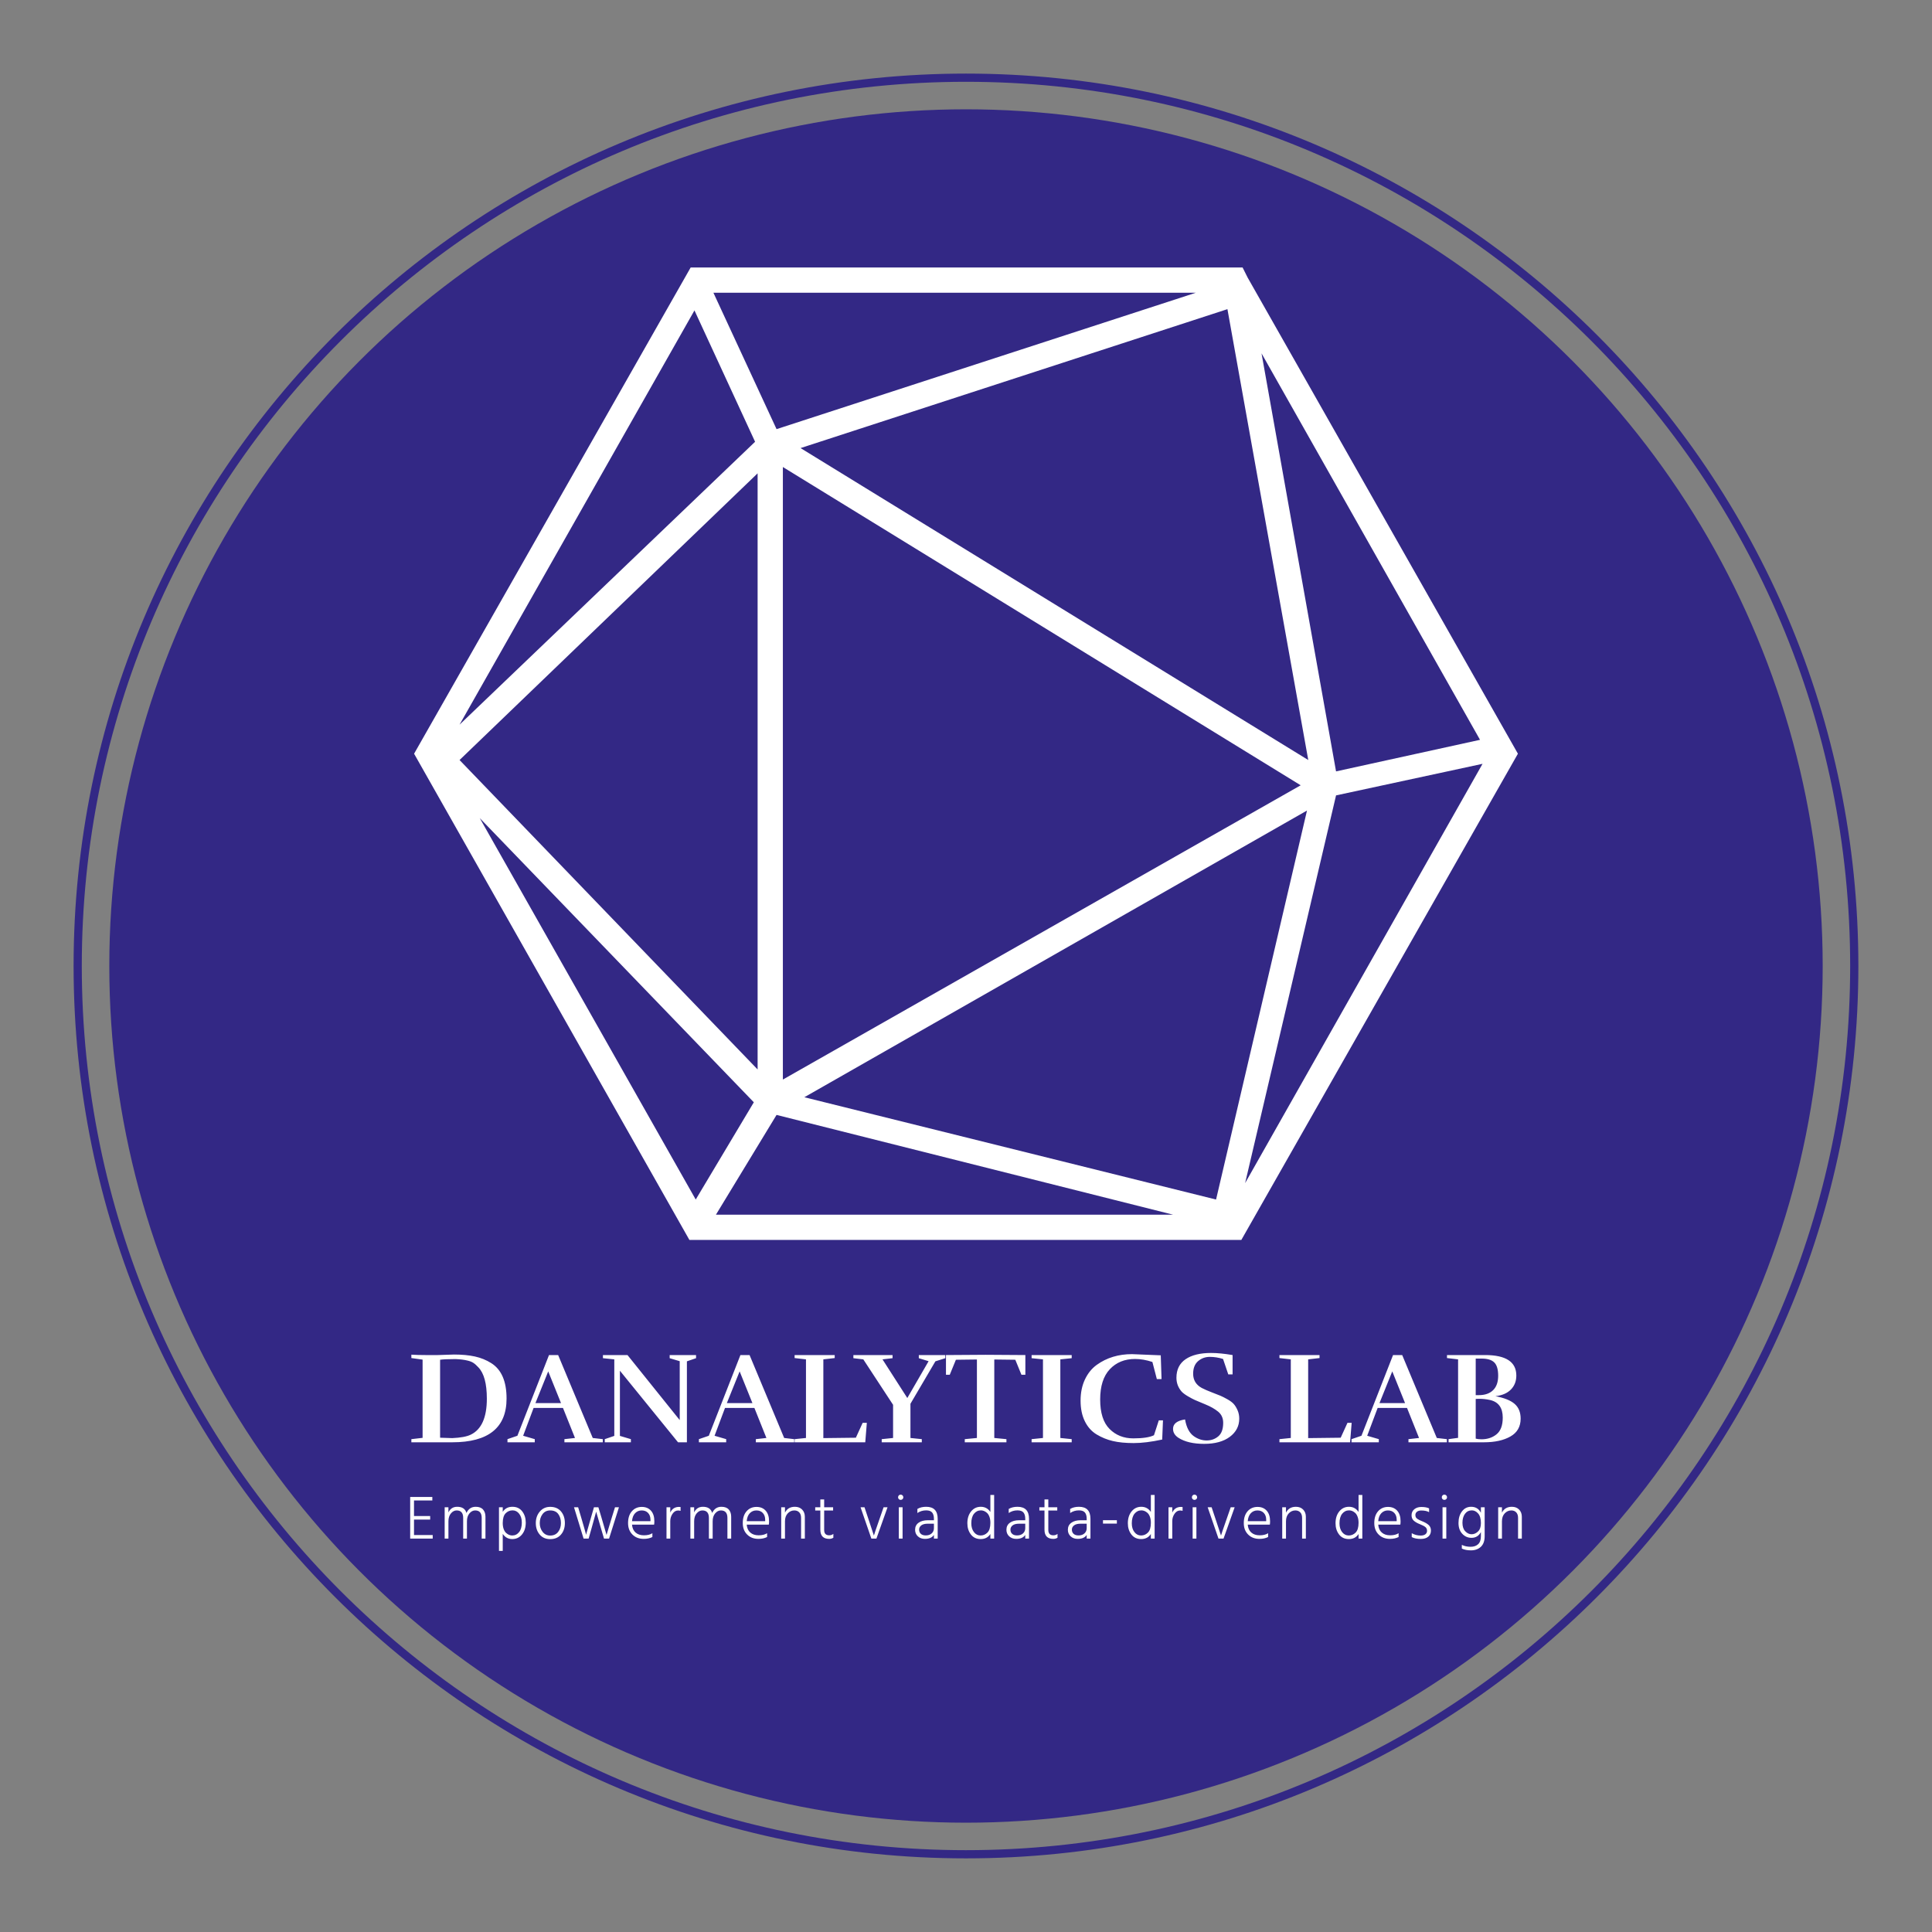 <?xml version="1.0" encoding="UTF-8" standalone="no" ?>
<!DOCTYPE svg PUBLIC "-//W3C//DTD SVG 1.1//EN" "http://www.w3.org/Graphics/SVG/1.1/DTD/svg11.dtd">
<svg xmlns="http://www.w3.org/2000/svg" xmlns:xlink="http://www.w3.org/1999/xlink" version="1.1" width="1080" height="1080" viewBox="0 0 1080 1080" xml:space="preserve">
<rect x="0" y="0" width="1080" height="1080" fill="#808080" stroke="none"/>
<desc>Created with Fabric.js 5.2.4</desc>
<defs>
</defs>
<g transform="matrix(1 0 0 1 540 540)" id="fd9dfb7e-1e4a-4597-b4ef-7e5555ab969e"  >
<rect style="stroke: none; stroke-width: 1; stroke-dasharray: none; stroke-linecap: butt; stroke-dashoffset: 0; stroke-linejoin: miter; stroke-miterlimit: 4; fill: rgb(255,255,255); fill-rule: nonzero; opacity: 1; visibility: hidden;" vector-effect="non-scaling-stroke"  x="-540" y="-540" rx="0" ry="0" width="1080" height="1080" />
</g>
<g transform="matrix(1 0 0 1 540 540)" id="71d6ed8c-6d57-4911-ae57-854491861716"  >
</g>
<g transform="matrix(2.91 0 0 2.91 540 540)"  >
<rect style="stroke: none; stroke-width: 1; stroke-dasharray: none; stroke-linecap: butt; stroke-dashoffset: 0; stroke-linejoin: miter; stroke-miterlimit: 4; fill: none; fill-rule: nonzero; opacity: 1;" vector-effect="non-scaling-stroke"  x="-171.426" y="-171.426" rx="0" ry="0" width="342.852" height="342.852" />
</g>
<g transform="matrix(2.91 0 0 2.91 540 540)"  >
<path style="stroke: rgb(255,255,255); stroke-opacity: 0; stroke-width: 1; stroke-dasharray: none; stroke-linecap: butt; stroke-dashoffset: 0; stroke-linejoin: miter; stroke-miterlimit: 4; fill: rgb(51,40,133); fill-rule: nonzero; opacity: 1;" vector-effect="non-scaling-stroke"  transform=" translate(-171.43, -171.43)" d="M 0 171.426 C 0 76.75 76.75 0 171.426 0 C 266.102 0 342.852 76.75 342.852 171.426 C 342.852 266.102 266.102 342.852 171.426 342.852 C 76.75 342.852 0 266.102 0 171.426 z M 171.426 341.277 C 265.232 341.277 341.277 265.232 341.277 171.426 C 341.277 77.62 265.232 1.575 171.426 1.575 C 77.62 1.575 1.575 77.62 1.575 171.426 C 1.575 265.232 77.62 341.277 171.426 341.277 z" stroke-linecap="round" />
</g>
<g transform="matrix(2.91 0 0 2.91 540 540)"  >
<ellipse style="stroke: rgb(255,255,255); stroke-opacity: 0; stroke-width: 0; stroke-dasharray: none; stroke-linecap: butt; stroke-dashoffset: 0; stroke-linejoin: miter; stroke-miterlimit: 4; fill: rgb(51,40,133); fill-rule: nonzero; opacity: 1;" vector-effect="non-scaling-stroke"  cx="0" cy="0" rx="164.569" ry="164.569" />
</g>
<g transform="matrix(1.46 0 0 1.46 540 781.72)" id="text-0"  >
<path style="stroke: none; stroke-width: 1; stroke-dasharray: none; stroke-linecap: butt; stroke-dashoffset: 0; stroke-linejoin: miter; stroke-miterlimit: 4; fill: rgb(255,255,255); fill-rule: nonzero; opacity: 1;" vector-effect="non-scaling-stroke"  transform=" translate(-214.01, 16.8)" d="M 38.1 -16.75 L 38.1 -16.75 Q 38.1 0 17.3 0 L 17.3 0 L 1.65 0 L 1.65 -1.2 L 5.95 -1.7 L 5.95 -31.65 L 1.65 -32.25 L 1.65 -33.55 Q 3.95 -33.4 7 -33.4 L 7 -33.4 L 11.8 -33.4 L 18 -33.6 Q 22.55 -33.6 25.98 -32.85 Q 29.4 -32.1 32.25 -30.3 L 32.25 -30.3 Q 38.1 -26.6 38.1 -16.75 Z M 30.55 -16.7 L 30.55 -16.7 Q 30.55 -25.35 27.3 -28.7 L 27.3 -28.7 Q 26.25 -29.85 25.35 -30.43 Q 24.45 -31 23.1 -31.3 L 23.1 -31.3 Q 21.25 -31.75 18.75 -31.85 L 18.75 -31.85 L 18 -31.85 Q 14.35 -31.85 12.65 -31.6 L 12.65 -31.6 L 12.65 -1.75 L 17.3 -1.6 Q 22.05 -1.8 24.35 -2.9 L 24.35 -2.9 Q 30.55 -5.85 30.55 -16.7 Z M 74.95 -1.2 L 74.95 0 L 60.25 0 L 60.25 -1.2 L 64.3 -1.65 L 59.7 -13.15 L 48.45 -13.15 L 44.45 -2.5 L 48.9 -1.2 L 48.9 0 L 38.45 0 L 38.45 -1.2 L 42.25 -2.5 L 54.35 -33.4 L 57.85 -33.4 L 71.1 -1.65 L 74.95 -1.2 Z M 49.15 -15 L 58.95 -15 L 54.05 -27.15 L 49.15 -15 Z M 100.55 -32.2 L 100.55 -33.4 L 110.65 -33.4 L 110.65 -32.2 L 107.15 -31 L 107.15 0 L 103.75 0 L 81.5 -27.4 L 81.5 -2.45 L 85.7 -1.2 L 85.7 0 L 75.7 0 L 75.7 -1.2 L 79.35 -2.45 L 79.35 -31.75 L 75 -32.2 L 75 -33.4 L 84.4 -33.4 L 104.4 -8.5 L 104.4 -31.05 L 100.55 -32.2 Z M 148.24 -1.2 L 148.24 0 L 133.54 0 L 133.54 -1.2 L 137.59 -1.65 L 132.99 -13.15 L 121.74 -13.15 L 117.74 -2.5 L 122.19 -1.2 L 122.19 0 L 111.74 0 L 111.74 -1.2 L 115.54 -2.5 L 127.64 -33.4 L 131.14 -33.4 L 144.39 -1.65 L 148.24 -1.2 Z M 122.44 -15 L 132.24 -15 L 127.34 -27.15 L 122.44 -15 Z M 148.39 -33.4 L 163.74 -33.4 L 163.74 -32.25 L 159.39 -31.75 L 159.39 -1.6 L 171.84 -1.75 L 174.44 -7.45 L 176.04 -7.45 L 175.44 0 L 148.39 0 L 148.39 -1.2 L 152.74 -1.65 L 152.74 -31.75 L 148.39 -32.25 L 148.39 -33.4 Z M 197.09 -1.2 L 197.09 0 L 181.74 0 L 181.74 -1.2 L 186.09 -1.65 L 186.09 -14.35 L 174.69 -31.75 L 170.89 -32.2 L 170.89 -33.4 L 185.89 -33.4 L 185.89 -32.2 L 182.04 -31.75 L 191.54 -16.95 L 199.69 -31.05 L 195.94 -32.2 L 195.94 -33.4 L 206.09 -33.4 L 206.09 -32.2 L 202.29 -31 L 192.74 -14.75 L 192.74 -1.65 L 197.09 -1.2 Z M 236.74 -33.4 L 236.74 -25.85 L 235.24 -25.85 L 232.89 -31.6 L 224.84 -31.7 L 224.84 -1.65 L 229.49 -1.2 L 229.49 0 L 213.54 0 L 213.54 -1.2 L 218.19 -1.65 L 218.19 -31.7 L 210.14 -31.6 L 207.79 -25.85 L 206.34 -25.85 L 206.34 -33.4 L 221.54 -33.5 L 236.74 -33.4 Z M 254.48 -1.2 L 254.48 0 L 239.13 0 L 239.13 -1.2 L 243.48 -1.65 L 243.48 -31.75 L 239.13 -32.2 L 239.13 -33.4 L 254.48 -33.4 L 254.48 -32.2 L 250.13 -31.75 L 250.13 -1.65 L 254.48 -1.2 Z M 277.58 -33.75 L 277.58 -33.75 L 288.58 -33.3 L 288.88 -24.2 L 287.08 -24.2 L 285.38 -30.75 Q 281.93 -31.9 278.73 -31.9 L 278.73 -31.9 Q 272.78 -31.9 269.08 -27.98 Q 265.38 -24.05 265.38 -16.38 Q 265.38 -8.7 268.98 -5.1 Q 272.58 -1.5 278.06 -1.5 Q 283.53 -1.5 285.98 -2.7 L 285.98 -2.7 L 287.83 -8.4 L 289.43 -8.4 L 289.13 -1.05 Q 282.88 0.3 278.21 0.3 Q 273.53 0.3 270.23 -0.48 Q 266.93 -1.25 264.03 -3 Q 261.13 -4.75 259.51 -8.05 Q 257.88 -11.35 257.88 -15.95 Q 257.88 -20.55 259.56 -24.08 Q 261.23 -27.6 264.08 -29.65 L 264.08 -29.65 Q 269.78 -33.75 277.58 -33.75 Z M 295.38 -1.7 L 295.38 -1.7 Q 293.28 -3.05 293.28 -5.15 L 293.28 -5.15 Q 293.28 -8.05 297.88 -8.75 L 297.88 -8.75 Q 298.68 -4.1 301.28 -2.3 L 301.28 -2.3 Q 303.58 -0.7 306.15 -0.7 Q 308.73 -0.7 310.6 -2.27 Q 312.48 -3.85 312.48 -7.45 L 312.48 -7.45 Q 312.48 -10.15 310.55 -11.73 Q 308.63 -13.3 305.68 -14.5 Q 302.73 -15.7 301.68 -16.18 Q 300.63 -16.65 299 -17.6 Q 297.38 -18.55 296.58 -19.4 L 296.58 -19.4 Q 294.58 -21.7 294.58 -24.7 L 294.58 -24.7 Q 294.58 -29.4 298.08 -31.8 Q 301.58 -34.2 307.83 -34.2 L 307.83 -34.2 Q 311.38 -34.2 316.08 -33.4 L 316.08 -33.4 L 316.08 -26 L 314.43 -26 L 312.43 -31.9 Q 309.93 -32.7 307.35 -32.7 Q 304.78 -32.7 302.88 -31.08 Q 300.98 -29.45 300.98 -26.25 L 300.98 -26.25 Q 300.98 -22.6 304.28 -20.8 L 304.28 -20.8 Q 305.93 -19.95 308.18 -19.1 Q 310.43 -18.25 311.43 -17.82 Q 312.43 -17.4 314.08 -16.48 Q 315.73 -15.55 316.53 -14.65 Q 317.33 -13.75 317.98 -12.28 Q 318.63 -10.8 318.63 -9.05 L 318.63 -9.05 Q 318.63 -4.8 315.03 -2.1 Q 311.43 0.6 305.2 0.6 Q 298.98 0.6 295.38 -1.7 Z M 334.02 -33.4 L 349.37 -33.4 L 349.37 -32.25 L 345.02 -31.75 L 345.02 -1.6 L 357.47 -1.75 L 360.07 -7.45 L 361.67 -7.45 L 361.07 0 L 334.02 0 L 334.02 -1.2 L 338.37 -1.65 L 338.37 -31.75 L 334.02 -32.25 L 334.02 -33.4 Z M 398.12 -1.2 L 398.12 0 L 383.42 0 L 383.42 -1.2 L 387.47 -1.65 L 382.87 -13.15 L 371.62 -13.15 L 367.62 -2.5 L 372.07 -1.2 L 372.07 0 L 361.62 0 L 361.62 -1.2 L 365.42 -2.5 L 377.52 -33.4 L 381.02 -33.4 L 394.27 -1.65 L 398.12 -1.2 Z M 372.32 -15 L 382.12 -15 L 377.22 -27.15 L 372.32 -15 Z M 398.17 -33.4 L 412.77 -33.4 Q 424.72 -33.4 424.72 -25.55 L 424.72 -25.55 Q 424.72 -22.35 422.67 -20.23 Q 420.62 -18.1 416.72 -17.65 L 416.72 -17.65 Q 421.77 -16.7 424.07 -14.7 Q 426.37 -12.7 426.37 -9.05 L 426.37 -9.05 Q 426.37 -4.45 422.47 -2.23 Q 418.57 0 412.32 0 L 412.32 0 L 398.77 0 L 398.77 -1.2 L 402.42 -1.7 L 402.42 -31.75 L 398.17 -32.25 L 398.17 -33.4 Z M 410.47 -16.65 L 410.47 -16.65 L 409.17 -16.6 L 409.17 -1.4 Q 410.12 -1.15 411.37 -1.15 L 411.37 -1.15 Q 414.82 -1.15 417.17 -3.08 Q 419.52 -5 419.52 -9.45 L 419.52 -9.45 Q 419.52 -15.1 414.62 -16.2 L 414.62 -16.2 Q 412.62 -16.65 410.47 -16.65 Z M 411.47 -32.05 L 409.17 -32.05 L 409.17 -18.05 L 410.37 -18.05 Q 413.87 -18.05 415.82 -19.95 Q 417.77 -21.85 417.77 -25.48 Q 417.77 -29.1 416.27 -30.58 Q 414.77 -32.05 411.47 -32.05 L 411.47 -32.05 Z" stroke-linecap="round" />
</g>
<g transform="matrix(0.69 0 0 0.69 540 851.24)" id="text-1"  >
<path style="stroke: none; stroke-width: 1; stroke-dasharray: none; stroke-linecap: butt; stroke-dashoffset: 0; stroke-linejoin: miter; stroke-miterlimit: 4; fill: rgb(255,255,255); fill-rule: nonzero; opacity: 1;" vector-effect="non-scaling-stroke"  transform=" translate(-454.3, 12.8)" d="M 22.25 -2.85 L 22.25 0 L 4 0 L 4 -33.7 L 21.95 -33.7 L 21.95 -30.85 L 7.1 -30.85 L 7.1 -18.25 L 20.2 -18.25 L 20.2 -15.4 L 7.1 -15.4 L 7.1 -2.85 L 22.25 -2.85 Z M 64.99 -17.7 L 64.99 0 L 61.94 0 L 61.94 -16.75 Q 61.94 -22.8 56.64 -22.8 L 56.64 -22.8 Q 54.04 -22.8 52.02 -20.4 Q 49.99 -18 49.99 -14 L 49.99 -14 L 49.99 0 L 46.94 0 L 46.94 -16.75 Q 46.94 -22.8 41.64 -22.8 L 41.64 -22.8 Q 39.04 -22.8 37.02 -20.4 Q 34.99 -18 34.99 -14 L 34.99 -14 L 34.99 0 L 31.94 0 L 31.94 -25.35 L 34.99 -25.35 L 34.99 -21.2 Q 37.14 -25.75 42.09 -25.75 L 42.09 -25.75 Q 48.19 -25.75 49.59 -20.75 L 49.59 -20.75 Q 51.94 -25.75 57.09 -25.75 L 57.09 -25.75 Q 61.09 -25.75 63.04 -23.53 Q 64.99 -21.3 64.99 -17.7 L 64.99 -17.7 Z M 78.99 -3.8 L 78.99 10 L 75.94 10 L 75.94 -25.35 L 78.99 -25.35 L 78.99 -21.65 Q 81.64 -25.75 86.84 -25.75 L 86.84 -25.75 Q 91.94 -25.75 94.79 -22.03 Q 97.64 -18.3 97.64 -12.95 L 97.64 -12.95 Q 97.64 -7.05 94.59 -3.33 Q 91.54 0.4 86.74 0.4 L 86.74 0.4 Q 81.79 0.4 78.99 -3.8 L 78.99 -3.8 Z M 78.99 -12.55 L 78.99 -12.55 Q 78.99 -9.75 79.76 -7.68 Q 80.54 -5.6 81.76 -4.53 Q 82.99 -3.45 84.21 -2.98 Q 85.44 -2.5 86.64 -2.5 L 86.64 -2.5 Q 90.04 -2.5 92.24 -5.23 Q 94.44 -7.95 94.44 -13 L 94.44 -13 Q 94.44 -17.35 92.31 -20.1 Q 90.19 -22.85 86.94 -22.85 Q 83.69 -22.85 81.34 -20.48 Q 78.99 -18.1 78.99 -12.55 Z M 129.33 -12.55 L 129.33 -12.55 Q 129.33 -6.9 126.16 -3.23 Q 122.98 0.45 117.43 0.45 L 117.43 0.45 Q 112.08 0.45 108.93 -3.25 Q 105.78 -6.95 105.78 -12.55 L 105.78 -12.55 Q 105.78 -18.1 109.03 -21.9 Q 112.28 -25.7 117.43 -25.7 L 117.43 -25.7 Q 123.08 -25.7 126.21 -21.98 Q 129.33 -18.25 129.33 -12.55 Z M 108.98 -12.55 L 108.98 -12.55 Q 108.98 -8.4 111.31 -5.43 Q 113.63 -2.45 117.43 -2.45 L 117.43 -2.45 Q 121.58 -2.45 123.86 -5.38 Q 126.13 -8.3 126.13 -12.55 L 126.13 -12.55 Q 126.13 -16.95 123.98 -19.88 Q 121.83 -22.8 117.43 -22.8 L 117.43 -22.8 Q 113.48 -22.8 111.23 -19.8 Q 108.98 -16.8 108.98 -12.55 Z M 150.93 -8.3 L 148.58 0 L 144.48 0 L 136.73 -25.35 L 140.08 -25.35 L 142.58 -16.95 Q 143.98 -12.25 144.95 -8.78 Q 145.93 -5.3 146.23 -4.2 L 146.23 -4.2 L 146.48 -3.05 Q 147.38 -6.3 150.48 -17 L 150.48 -17 L 152.88 -25.35 L 156.48 -25.35 L 158.98 -17 L 163.08 -2.95 Q 163.88 -5.9 167.33 -17 L 167.33 -17 L 169.93 -25.35 L 173.13 -25.35 L 165.13 0 L 161.03 0 L 158.58 -8.3 L 154.68 -21.8 Q 153.83 -18.65 150.93 -8.3 L 150.93 -8.3 Z M 200.22 -4.35 L 200.22 -1.25 Q 197.22 0.25 193.22 0.25 L 193.22 0.25 Q 187.57 0.25 184.04 -3.28 Q 180.52 -6.8 180.52 -12.55 L 180.52 -12.55 Q 180.52 -18.65 183.62 -22.15 Q 186.72 -25.65 191.67 -25.65 L 191.67 -25.65 Q 196.32 -25.65 199.07 -22.6 Q 201.82 -19.55 201.82 -14 L 201.82 -14 Q 201.82 -12.3 201.62 -11.3 L 201.62 -11.3 L 183.72 -11.3 Q 184.07 -7.1 186.62 -4.88 Q 189.17 -2.65 193.37 -2.65 L 193.37 -2.65 Q 197.67 -2.65 200.22 -4.35 L 200.22 -4.35 Z M 191.57 -22.8 L 191.57 -22.8 Q 188.37 -22.8 186.22 -20.55 Q 184.07 -18.3 183.72 -14.1 L 183.72 -14.1 L 198.67 -14.1 L 198.67 -15.25 Q 198.67 -18.7 196.74 -20.75 Q 194.82 -22.8 191.57 -22.8 Z M 214.71 -14.15 L 214.71 0 L 211.66 0 L 211.66 -25.35 L 214.71 -25.35 L 214.71 -21.05 Q 216.81 -25.65 221.81 -25.65 L 221.81 -25.65 Q 222.16 -25.65 223.06 -25.55 L 223.06 -25.55 L 223.06 -22.45 Q 222.06 -22.75 221.06 -22.75 L 221.06 -22.75 Q 218.36 -22.75 216.54 -20.08 Q 214.71 -17.4 214.71 -14.15 L 214.71 -14.15 Z M 264.06 -17.7 L 264.06 0 L 261.01 0 L 261.01 -16.75 Q 261.01 -22.8 255.71 -22.8 L 255.71 -22.8 Q 253.11 -22.8 251.08 -20.4 Q 249.06 -18 249.06 -14 L 249.06 -14 L 249.06 0 L 246.01 0 L 246.01 -16.75 Q 246.01 -22.8 240.71 -22.8 L 240.71 -22.8 Q 238.11 -22.8 236.08 -20.4 Q 234.06 -18 234.06 -14 L 234.06 -14 L 234.06 0 L 231.01 0 L 231.01 -25.35 L 234.06 -25.35 L 234.06 -21.2 Q 236.21 -25.75 241.16 -25.75 L 241.16 -25.75 Q 247.26 -25.75 248.66 -20.75 L 248.66 -20.75 Q 251.01 -25.75 256.16 -25.75 L 256.16 -25.75 Q 260.16 -25.75 262.11 -23.53 Q 264.06 -21.3 264.06 -17.7 L 264.06 -17.7 Z M 293.15 -4.35 L 293.15 -1.25 Q 290.15 0.25 286.15 0.25 L 286.15 0.25 Q 280.5 0.25 276.98 -3.28 Q 273.45 -6.8 273.45 -12.55 L 273.45 -12.55 Q 273.45 -18.65 276.55 -22.15 Q 279.65 -25.65 284.6 -25.65 L 284.6 -25.65 Q 289.25 -25.65 292 -22.6 Q 294.75 -19.55 294.75 -14 L 294.75 -14 Q 294.75 -12.3 294.55 -11.3 L 294.55 -11.3 L 276.65 -11.3 Q 277 -7.1 279.55 -4.88 Q 282.1 -2.65 286.3 -2.65 L 286.3 -2.65 Q 290.6 -2.65 293.15 -4.35 L 293.15 -4.35 Z M 284.5 -22.8 L 284.5 -22.8 Q 281.3 -22.8 279.15 -20.55 Q 277 -18.3 276.65 -14.1 L 276.65 -14.1 L 291.6 -14.1 L 291.6 -15.25 Q 291.6 -18.7 289.68 -20.75 Q 287.75 -22.8 284.5 -22.8 Z M 323.74 -17.7 L 323.74 0 L 320.69 0 L 320.69 -16.75 Q 320.69 -19.7 319.19 -21.25 Q 317.69 -22.8 315.24 -22.8 L 315.24 -22.8 Q 312.14 -22.8 309.89 -20.43 Q 307.64 -18.05 307.64 -14 L 307.64 -14 L 307.64 0 L 304.59 0 L 304.59 -25.35 L 307.64 -25.35 L 307.64 -21 Q 309.99 -25.75 315.69 -25.75 L 315.69 -25.75 Q 319.34 -25.75 321.54 -23.5 Q 323.74 -21.25 323.74 -17.7 L 323.74 -17.7 Z M 346.84 -3.8 L 346.84 -0.7 Q 345.39 0.25 343.49 0.25 L 343.49 0.25 Q 336.29 0.25 336.29 -7.15 L 336.29 -7.15 L 336.29 -22.75 L 332.14 -22.75 L 332.14 -25.35 L 336.29 -25.35 L 336.29 -31.7 L 339.39 -31.7 L 339.39 -25.35 L 346.64 -25.35 L 346.64 -22.75 L 339.39 -22.75 L 339.39 -7 Q 339.39 -2.65 343.44 -2.65 L 343.44 -2.65 Q 345.44 -2.65 346.84 -3.8 L 346.84 -3.8 Z M 390.73 -25.35 L 381.73 0 L 377.63 0 L 368.88 -25.35 L 372.08 -25.35 L 375.63 -14.7 L 379.68 -2.45 Q 380.18 -4.3 383.83 -14.7 L 383.83 -14.7 L 387.53 -25.35 L 390.73 -25.35 Z M 402.92 -25.35 L 402.92 0 L 399.87 0 L 399.87 -25.35 L 402.92 -25.35 Z M 402.9 -34.98 Q 403.52 -34.35 403.52 -33.45 Q 403.52 -32.55 402.9 -31.95 Q 402.27 -31.35 401.37 -31.35 Q 400.47 -31.35 399.87 -31.95 Q 399.27 -32.55 399.27 -33.45 Q 399.27 -34.35 399.87 -34.98 Q 400.47 -35.6 401.37 -35.6 Q 402.27 -35.6 402.9 -34.98 Z M 421.71 -2.55 L 421.71 -2.55 Q 424.71 -2.55 426.51 -4.2 Q 428.31 -5.85 428.31 -8.4 L 428.31 -8.4 L 428.31 -12.05 L 423.36 -12.05 Q 419.81 -12.05 418.06 -10.68 Q 416.31 -9.3 416.31 -7.25 L 416.31 -7.25 Q 416.31 -5.15 417.69 -3.85 Q 419.06 -2.55 421.71 -2.55 Z M 428.31 0 L 428.31 -2.95 Q 426.21 0.25 421.01 0.25 L 421.01 0.25 Q 417.51 0.25 415.29 -1.83 Q 413.06 -3.9 413.06 -7.15 L 413.06 -7.15 Q 413.06 -10.8 415.89 -12.83 Q 418.71 -14.85 423.36 -14.85 L 423.36 -14.85 L 428.31 -14.85 L 428.31 -16 Q 428.31 -19.4 426.86 -21.13 Q 425.41 -22.85 422.01 -22.85 L 422.01 -22.85 Q 418.06 -22.85 414.91 -20.7 L 414.91 -20.7 L 414.91 -24 Q 417.81 -25.75 422.06 -25.75 L 422.06 -25.75 Q 431.36 -25.75 431.36 -16 L 431.36 -16 L 431.36 0 L 428.31 0 Z M 458.6 -12.35 L 458.6 -12.35 Q 458.6 -8 460.73 -5.25 Q 462.85 -2.5 466.1 -2.5 Q 469.35 -2.5 471.7 -4.88 Q 474.05 -7.25 474.05 -12.8 L 474.05 -12.8 Q 474.05 -15.6 473.28 -17.68 Q 472.5 -19.75 471.28 -20.83 Q 470.05 -21.9 468.83 -22.38 Q 467.6 -22.85 466.4 -22.85 L 466.4 -22.85 Q 463 -22.85 460.8 -20.13 Q 458.6 -17.4 458.6 -12.35 Z M 477.1 -35.35 L 477.1 0 L 474.05 0 L 474.05 -3.7 Q 471.4 0.4 466.2 0.4 L 466.2 0.4 Q 461.1 0.4 458.25 -3.33 Q 455.4 -7.05 455.4 -12.4 L 455.4 -12.4 Q 455.4 -18.3 458.45 -22.03 Q 461.5 -25.75 466.3 -25.75 L 466.3 -25.75 Q 471.25 -25.75 474.05 -21.55 L 474.05 -21.55 L 474.05 -35.35 L 477.1 -35.35 Z M 495.7 -2.55 L 495.7 -2.55 Q 498.7 -2.55 500.5 -4.2 Q 502.3 -5.85 502.3 -8.4 L 502.3 -8.4 L 502.3 -12.05 L 497.35 -12.05 Q 493.8 -12.05 492.05 -10.68 Q 490.3 -9.3 490.3 -7.25 L 490.3 -7.25 Q 490.3 -5.15 491.67 -3.85 Q 493.05 -2.55 495.7 -2.55 Z M 502.3 0 L 502.3 -2.95 Q 500.2 0.25 495 0.25 L 495 0.25 Q 491.5 0.25 489.27 -1.83 Q 487.05 -3.9 487.05 -7.15 L 487.05 -7.15 Q 487.05 -10.8 489.87 -12.83 Q 492.7 -14.85 497.35 -14.85 L 497.35 -14.85 L 502.3 -14.85 L 502.3 -16 Q 502.3 -19.4 500.85 -21.13 Q 499.4 -22.85 496 -22.85 L 496 -22.85 Q 492.05 -22.85 488.9 -20.7 L 488.9 -20.7 L 488.9 -24 Q 491.8 -25.75 496.05 -25.75 L 496.05 -25.75 Q 505.35 -25.75 505.35 -16 L 505.35 -16 L 505.35 0 L 502.3 0 Z M 528.44 -3.8 L 528.44 -0.7 Q 526.99 0.25 525.09 0.25 L 525.09 0.25 Q 517.89 0.25 517.89 -7.15 L 517.89 -7.15 L 517.89 -22.75 L 513.74 -22.75 L 513.74 -25.35 L 517.89 -25.35 L 517.89 -31.7 L 520.99 -31.7 L 520.99 -25.35 L 528.24 -25.35 L 528.24 -22.75 L 520.99 -22.75 L 520.99 -7 Q 520.99 -2.65 525.04 -2.65 L 525.04 -2.65 Q 527.04 -2.65 528.44 -3.8 L 528.44 -3.8 Z M 545.48 -2.55 L 545.48 -2.55 Q 548.48 -2.55 550.28 -4.2 Q 552.08 -5.85 552.08 -8.4 L 552.08 -8.4 L 552.08 -12.05 L 547.13 -12.05 Q 543.58 -12.05 541.83 -10.68 Q 540.08 -9.3 540.08 -7.25 L 540.08 -7.25 Q 540.08 -5.15 541.46 -3.85 Q 542.83 -2.55 545.48 -2.55 Z M 552.08 0 L 552.08 -2.95 Q 549.98 0.25 544.78 0.25 L 544.78 0.25 Q 541.28 0.25 539.06 -1.83 Q 536.83 -3.9 536.83 -7.15 L 536.83 -7.15 Q 536.83 -10.8 539.66 -12.83 Q 542.48 -14.85 547.13 -14.85 L 547.13 -14.85 L 552.08 -14.85 L 552.08 -16 Q 552.08 -19.4 550.63 -21.13 Q 549.18 -22.85 545.78 -22.85 L 545.78 -22.85 Q 541.83 -22.85 538.68 -20.7 L 538.68 -20.7 L 538.68 -24 Q 541.58 -25.75 545.83 -25.75 L 545.83 -25.75 Q 555.13 -25.75 555.13 -16 L 555.13 -16 L 555.13 0 L 552.08 0 Z M 576.53 -14.9 L 576.53 -12.15 L 565.28 -12.15 L 565.28 -14.9 L 576.53 -14.9 Z M 588.62 -12.35 L 588.62 -12.35 Q 588.62 -8 590.75 -5.25 Q 592.87 -2.5 596.12 -2.5 Q 599.37 -2.5 601.72 -4.88 Q 604.07 -7.25 604.07 -12.8 L 604.07 -12.8 Q 604.07 -15.6 603.3 -17.68 Q 602.52 -19.75 601.3 -20.83 Q 600.07 -21.9 598.85 -22.38 Q 597.62 -22.85 596.42 -22.85 L 596.42 -22.85 Q 593.02 -22.85 590.82 -20.13 Q 588.62 -17.4 588.62 -12.35 Z M 607.12 -35.35 L 607.12 0 L 604.07 0 L 604.07 -3.7 Q 601.42 0.4 596.22 0.4 L 596.22 0.4 Q 591.12 0.4 588.27 -3.33 Q 585.42 -7.05 585.42 -12.4 L 585.42 -12.4 Q 585.42 -18.3 588.47 -22.03 Q 591.52 -25.75 596.32 -25.75 L 596.32 -25.75 Q 601.27 -25.75 604.07 -21.55 L 604.07 -21.55 L 604.07 -35.35 L 607.12 -35.35 Z M 621.41 -14.15 L 621.41 0 L 618.36 0 L 618.36 -25.35 L 621.41 -25.35 L 621.41 -21.05 Q 623.51 -25.65 628.51 -25.65 L 628.51 -25.65 Q 628.86 -25.65 629.76 -25.55 L 629.76 -25.55 L 629.76 -22.45 Q 628.76 -22.75 627.76 -22.75 L 627.76 -22.75 Q 625.06 -22.75 623.24 -20.08 Q 621.41 -17.4 621.41 -14.15 L 621.41 -14.15 Z M 640.96 -25.35 L 640.96 0 L 637.91 0 L 637.91 -25.35 L 640.96 -25.35 Z M 640.93 -34.98 Q 641.56 -34.35 641.56 -33.45 Q 641.56 -32.55 640.93 -31.95 Q 640.31 -31.35 639.41 -31.35 Q 638.51 -31.35 637.91 -31.95 Q 637.31 -32.55 637.31 -33.45 Q 637.31 -34.35 637.91 -34.98 Q 638.51 -35.6 639.41 -35.6 Q 640.31 -35.6 640.93 -34.98 Z M 671.95 -25.35 L 662.95 0 L 658.85 0 L 650.1 -25.35 L 653.3 -25.35 L 656.85 -14.7 L 660.9 -2.45 Q 661.4 -4.3 665.05 -14.7 L 665.05 -14.7 L 668.75 -25.35 L 671.95 -25.35 Z M 699.05 -4.35 L 699.05 -1.25 Q 696.05 0.25 692.05 0.25 L 692.05 0.25 Q 686.4 0.25 682.87 -3.28 Q 679.35 -6.8 679.35 -12.55 L 679.35 -12.55 Q 679.35 -18.65 682.45 -22.15 Q 685.55 -25.65 690.5 -25.65 L 690.5 -25.65 Q 695.15 -25.65 697.9 -22.6 Q 700.65 -19.55 700.65 -14 L 700.65 -14 Q 700.65 -12.3 700.45 -11.3 L 700.45 -11.3 L 682.55 -11.3 Q 682.9 -7.1 685.45 -4.88 Q 688 -2.65 692.2 -2.65 L 692.2 -2.65 Q 696.5 -2.65 699.05 -4.35 L 699.05 -4.35 Z M 690.4 -22.8 L 690.4 -22.8 Q 687.2 -22.8 685.05 -20.55 Q 682.9 -18.3 682.55 -14.1 L 682.55 -14.1 L 697.5 -14.1 L 697.5 -15.25 Q 697.5 -18.7 695.57 -20.75 Q 693.65 -22.8 690.4 -22.8 Z M 729.64 -17.7 L 729.64 0 L 726.59 0 L 726.59 -16.75 Q 726.59 -19.7 725.09 -21.25 Q 723.59 -22.8 721.14 -22.8 L 721.14 -22.8 Q 718.04 -22.8 715.79 -20.43 Q 713.54 -18.05 713.54 -14 L 713.54 -14 L 713.54 0 L 710.49 0 L 710.49 -25.35 L 713.54 -25.35 L 713.54 -21 Q 715.89 -25.75 721.59 -25.75 L 721.59 -25.75 Q 725.24 -25.75 727.44 -23.5 Q 729.64 -21.25 729.64 -17.7 L 729.64 -17.7 Z M 756.88 -12.35 L 756.88 -12.35 Q 756.88 -8 759 -5.25 Q 761.13 -2.5 764.38 -2.5 Q 767.63 -2.5 769.98 -4.88 Q 772.33 -7.25 772.33 -12.8 L 772.33 -12.8 Q 772.33 -15.6 771.55 -17.68 Q 770.78 -19.75 769.55 -20.83 Q 768.33 -21.9 767.1 -22.38 Q 765.88 -22.85 764.68 -22.85 L 764.68 -22.85 Q 761.28 -22.85 759.08 -20.13 Q 756.88 -17.4 756.88 -12.35 Z M 775.38 -35.35 L 775.38 0 L 772.33 0 L 772.33 -3.7 Q 769.68 0.4 764.48 0.4 L 764.48 0.4 Q 759.38 0.4 756.53 -3.33 Q 753.68 -7.05 753.68 -12.4 L 753.68 -12.4 Q 753.68 -18.3 756.73 -22.03 Q 759.78 -25.75 764.58 -25.75 L 764.58 -25.75 Q 769.53 -25.75 772.33 -21.55 L 772.33 -21.55 L 772.33 -35.35 L 775.38 -35.35 Z M 804.77 -4.35 L 804.77 -1.25 Q 801.77 0.25 797.77 0.25 L 797.77 0.25 Q 792.12 0.25 788.6 -3.28 Q 785.07 -6.8 785.07 -12.55 L 785.07 -12.55 Q 785.07 -18.65 788.17 -22.15 Q 791.27 -25.65 796.22 -25.65 L 796.22 -25.65 Q 800.87 -25.65 803.62 -22.6 Q 806.37 -19.55 806.37 -14 L 806.37 -14 Q 806.37 -12.3 806.17 -11.3 L 806.17 -11.3 L 788.27 -11.3 Q 788.62 -7.1 791.17 -4.88 Q 793.72 -2.65 797.92 -2.65 L 797.92 -2.65 Q 802.22 -2.65 804.77 -4.35 L 804.77 -4.35 Z M 796.12 -22.8 L 796.12 -22.8 Q 792.92 -22.8 790.77 -20.55 Q 788.62 -18.3 788.27 -14.1 L 788.27 -14.1 L 803.22 -14.1 L 803.22 -15.25 Q 803.22 -18.7 801.3 -20.75 Q 799.37 -22.8 796.12 -22.8 Z M 830.97 -6.5 L 830.97 -6.5 Q 830.97 -3.35 828.79 -1.53 Q 826.62 0.3 822.82 0.3 L 822.82 0.3 Q 818.22 0.3 815.42 -1.2 L 815.42 -1.2 L 815.42 -4.35 Q 818.77 -2.45 822.62 -2.45 L 822.62 -2.45 Q 825.17 -2.45 826.49 -3.5 Q 827.82 -4.55 827.82 -6.25 L 827.82 -6.25 Q 827.82 -8.25 826.44 -9.35 Q 825.07 -10.45 821.92 -11.7 L 821.92 -11.7 Q 818.87 -12.9 817.07 -14.5 Q 815.27 -16.1 815.27 -18.9 L 815.27 -18.9 Q 815.27 -21.95 817.52 -23.78 Q 819.77 -25.6 823.17 -25.6 L 823.17 -25.6 Q 827.27 -25.6 829.47 -24.45 L 829.47 -24.45 L 829.47 -21.4 Q 827.12 -22.75 823.12 -22.75 L 823.12 -22.75 Q 820.92 -22.75 819.64 -21.73 Q 818.37 -20.7 818.37 -19.05 L 818.37 -19.05 Q 818.37 -18.05 818.74 -17.3 Q 819.12 -16.55 820.04 -15.93 Q 820.97 -15.3 821.62 -15 Q 822.27 -14.7 823.72 -14.1 L 823.72 -14.1 Q 827.22 -12.7 829.09 -11.03 Q 830.97 -9.35 830.97 -6.5 Z M 843.41 -25.35 L 843.41 0 L 840.36 0 L 840.36 -25.35 L 843.41 -25.35 Z M 843.38 -34.98 Q 844.01 -34.35 844.01 -33.45 Q 844.01 -32.55 843.38 -31.95 Q 842.76 -31.35 841.86 -31.35 Q 840.96 -31.35 840.36 -31.95 Q 839.76 -32.55 839.76 -33.45 Q 839.76 -34.35 840.36 -34.98 Q 840.96 -35.6 841.86 -35.6 Q 842.76 -35.6 843.38 -34.98 Z M 874.5 -25.35 L 874.5 -1.95 Q 874.5 3.8 871.4 6.68 Q 868.3 9.55 863.4 9.55 L 863.4 9.55 Q 859.05 9.55 856 8.1 L 856 8.1 L 856 5.1 Q 859.1 6.65 863.15 6.65 L 863.15 6.65 Q 866.95 6.65 869.2 4.58 Q 871.45 2.5 871.45 -1.95 L 871.45 -1.95 L 871.45 -5.25 Q 868.9 -0.6 863.85 -0.6 L 863.85 -0.6 Q 859.45 -0.6 856.38 -3.85 Q 853.3 -7.1 853.3 -12.65 L 853.3 -12.65 Q 853.3 -18.35 856.13 -22.05 Q 858.95 -25.75 863.55 -25.75 L 863.55 -25.75 Q 869 -25.75 871.45 -20.9 L 871.45 -20.9 L 871.45 -25.35 L 874.5 -25.35 Z M 856.5 -12.8 L 856.5 -12.8 Q 856.5 -8.25 858.8 -5.88 Q 861.1 -3.5 863.9 -3.5 L 863.9 -3.5 Q 866.75 -3.5 869.1 -5.73 Q 871.45 -7.95 871.45 -12.55 L 871.45 -12.55 Q 871.45 -17.8 869.2 -20.33 Q 866.95 -22.85 864.15 -22.85 L 864.15 -22.85 Q 860.6 -22.85 858.55 -20.05 Q 856.5 -17.25 856.5 -12.8 Z M 904.6 -17.7 L 904.6 0 L 901.55 0 L 901.55 -16.75 Q 901.55 -19.7 900.05 -21.25 Q 898.55 -22.8 896.1 -22.8 L 896.1 -22.8 Q 893 -22.8 890.75 -20.43 Q 888.5 -18.05 888.5 -14 L 888.5 -14 L 888.5 0 L 885.45 0 L 885.45 -25.35 L 888.5 -25.35 L 888.5 -21 Q 890.85 -25.75 896.55 -25.75 L 896.55 -25.75 Q 900.2 -25.75 902.4 -23.5 Q 904.6 -21.25 904.6 -17.7 L 904.6 -17.7 Z" stroke-linecap="round" />
</g>
<g transform="matrix(7.06 0 0 7.06 540 421.33)"  >
<path style="stroke: none; stroke-width: 1; stroke-dasharray: none; stroke-linecap: butt; stroke-dashoffset: 0; stroke-linejoin: miter; stroke-miterlimit: 4; fill: rgb(255,255,255); fill-rule: nonzero; opacity: 1;" vector-effect="non-scaling-stroke"  transform=" translate(-50, -50)" d="M 72.3 12.3 L 72.3 12.3 L 72.3 12.3 L 71.9 11.5 L 28.2 11.5 L 6.3 50 L 28.1 88.5 L 71.8 88.5 L 93.7 50 L 72.3 12.3 z M 33.3 25.3 L 9.9 47.7 L 28.5 14.9 L 33.3 25.3 z M 70.7 14.8 L 77.1 50.5 L 36.9 25.8 L 70.7 14.8 z M 35.5 27.3 L 76.5 52.5 L 35.5 75.8 L 35.5 27.3 z M 77 54.5 L 69.8 85.3 L 37.2 77.2 L 77 54.5 z M 33.5 75 L 9.9 50.5 L 33.5 27.8 L 33.5 75 z M 33.2 77.6 L 28.6 85.3 L 11.5 55.1 L 33.2 77.6 z M 35 78.6 L 66.4 86.5 L 30.2 86.5 L 35 78.6 z M 79.3 53.3 L 90.9 50.8 L 72.1 84 L 79.3 53.3 z M 90.7 48.9 L 79.3 51.4 L 73.4 18.3 L 90.7 48.9 z M 35 24.3 L 30 13.5 L 68.2 13.5 L 35 24.3 z" stroke-linecap="round" />
</g>
</svg>